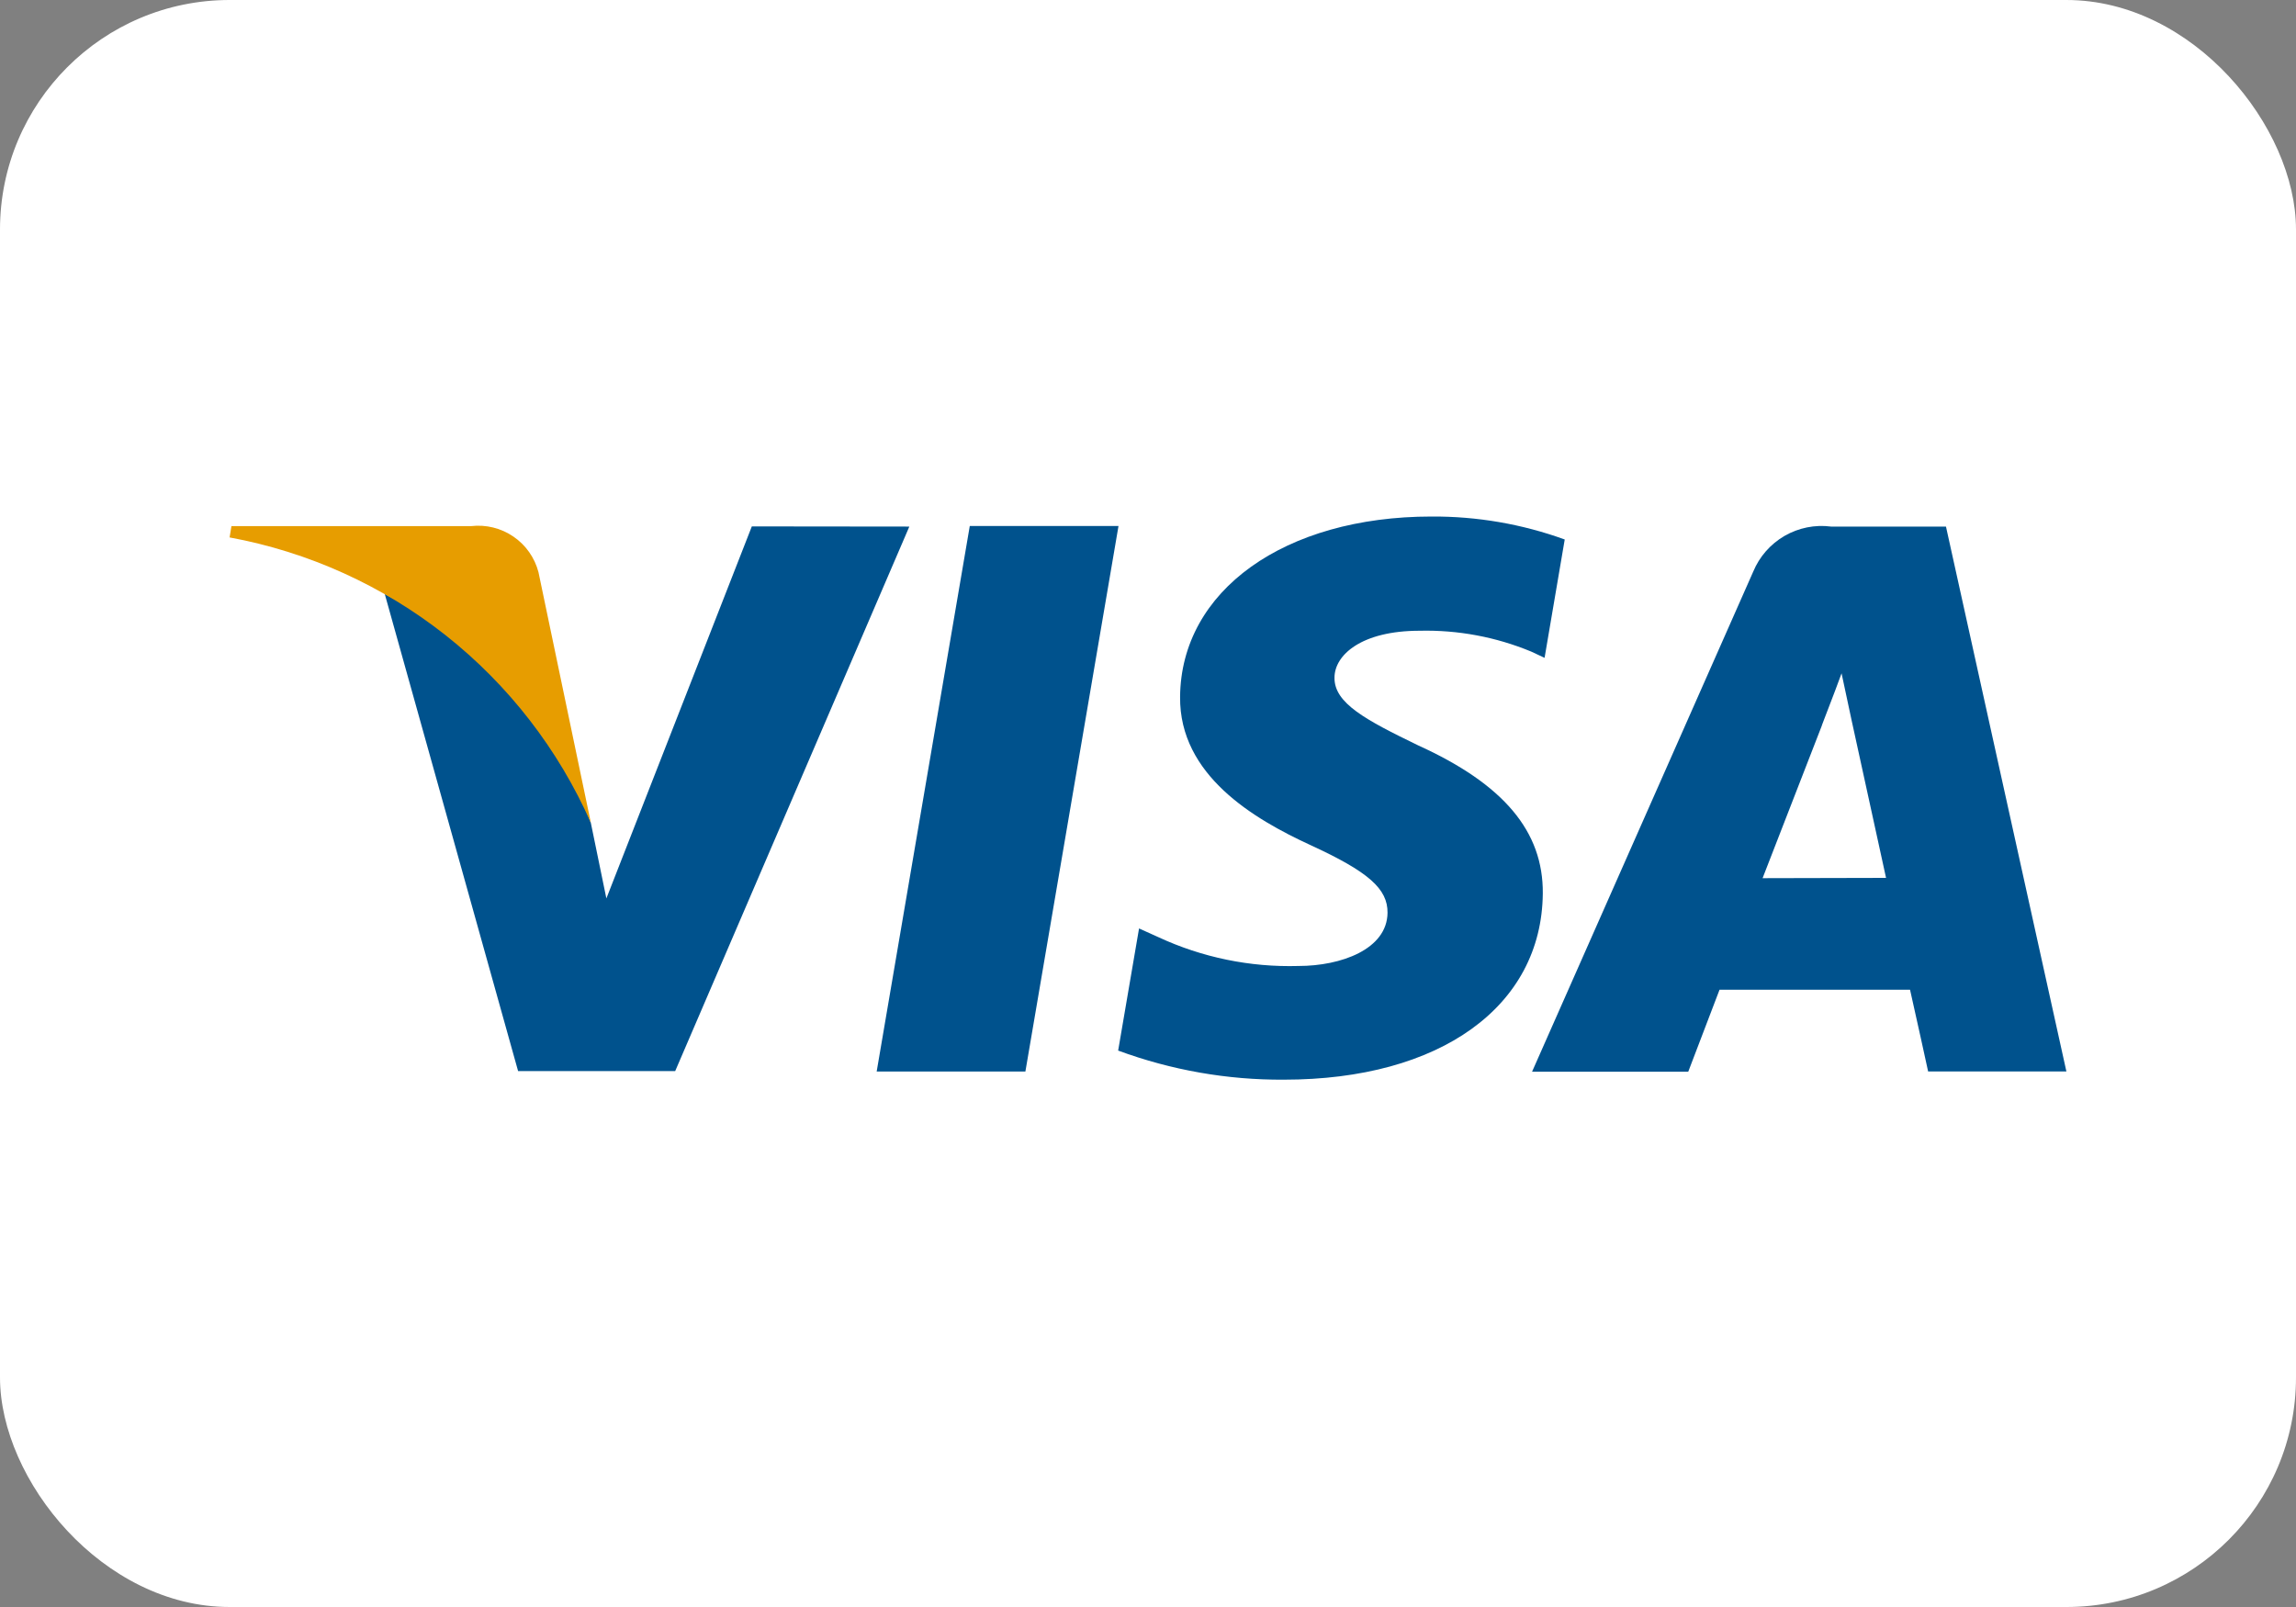 <svg width="40" height="28" viewBox="0 0 40 28" fill="none" xmlns="http://www.w3.org/2000/svg">
<rect x="0" y="0" width="40" height="28" fill="#808080" stroke="none"/>
<rect width="40" height="28" rx="4" fill="white"/>
<path d="M15.273 18.67L16.895 9.165H19.486L17.864 18.67H15.273Z" fill="#00528D"/>
<path d="M27.26 9.4C26.516 9.13 25.73 8.995 24.938 9C22.378 9 20.574 10.29 20.559 12.142C20.545 13.508 21.846 14.271 22.829 14.724C23.843 15.19 24.177 15.487 24.173 15.904C24.166 16.541 23.362 16.831 22.622 16.831C21.779 16.855 20.943 16.683 20.179 16.328L19.844 16.177L19.48 18.305C20.405 18.646 21.382 18.818 22.367 18.812C25.09 18.812 26.859 17.537 26.878 15.569C26.888 14.487 26.198 13.664 24.704 12.986C23.797 12.546 23.243 12.253 23.249 11.808C23.249 11.413 23.718 10.99 24.732 10.99C25.398 10.974 26.061 11.098 26.676 11.353L26.909 11.462L27.26 9.4Z" fill="#00528D"/>
<path d="M33.902 9.175H31.901C31.619 9.138 31.334 9.196 31.088 9.338C30.843 9.481 30.651 9.7 30.543 9.962L26.691 18.673H29.412C29.412 18.673 29.857 17.503 29.957 17.245H33.276C33.353 17.578 33.591 18.669 33.591 18.669H36L33.902 9.175ZM30.707 15.301C30.921 14.754 31.739 12.644 31.739 12.644C31.724 12.67 31.952 12.094 32.083 11.732L32.258 12.551C32.258 12.551 32.754 14.82 32.858 15.296L30.707 15.301Z" fill="#00528D"/>
<path d="M13.098 9.172L10.564 15.654L10.293 14.336C9.636 12.606 8.355 11.184 6.703 10.349L9.026 18.662H11.763L15.842 9.175L13.098 9.172Z" fill="#00528D"/>
<path d="M8.211 9.167H4.032L4 9.364C5.375 9.617 6.667 10.203 7.764 11.069C8.861 11.936 9.729 13.058 10.294 14.337L9.381 9.969C9.315 9.717 9.16 9.496 8.944 9.349C8.728 9.201 8.466 9.137 8.207 9.167" fill="#E79D00"/>
</svg>

